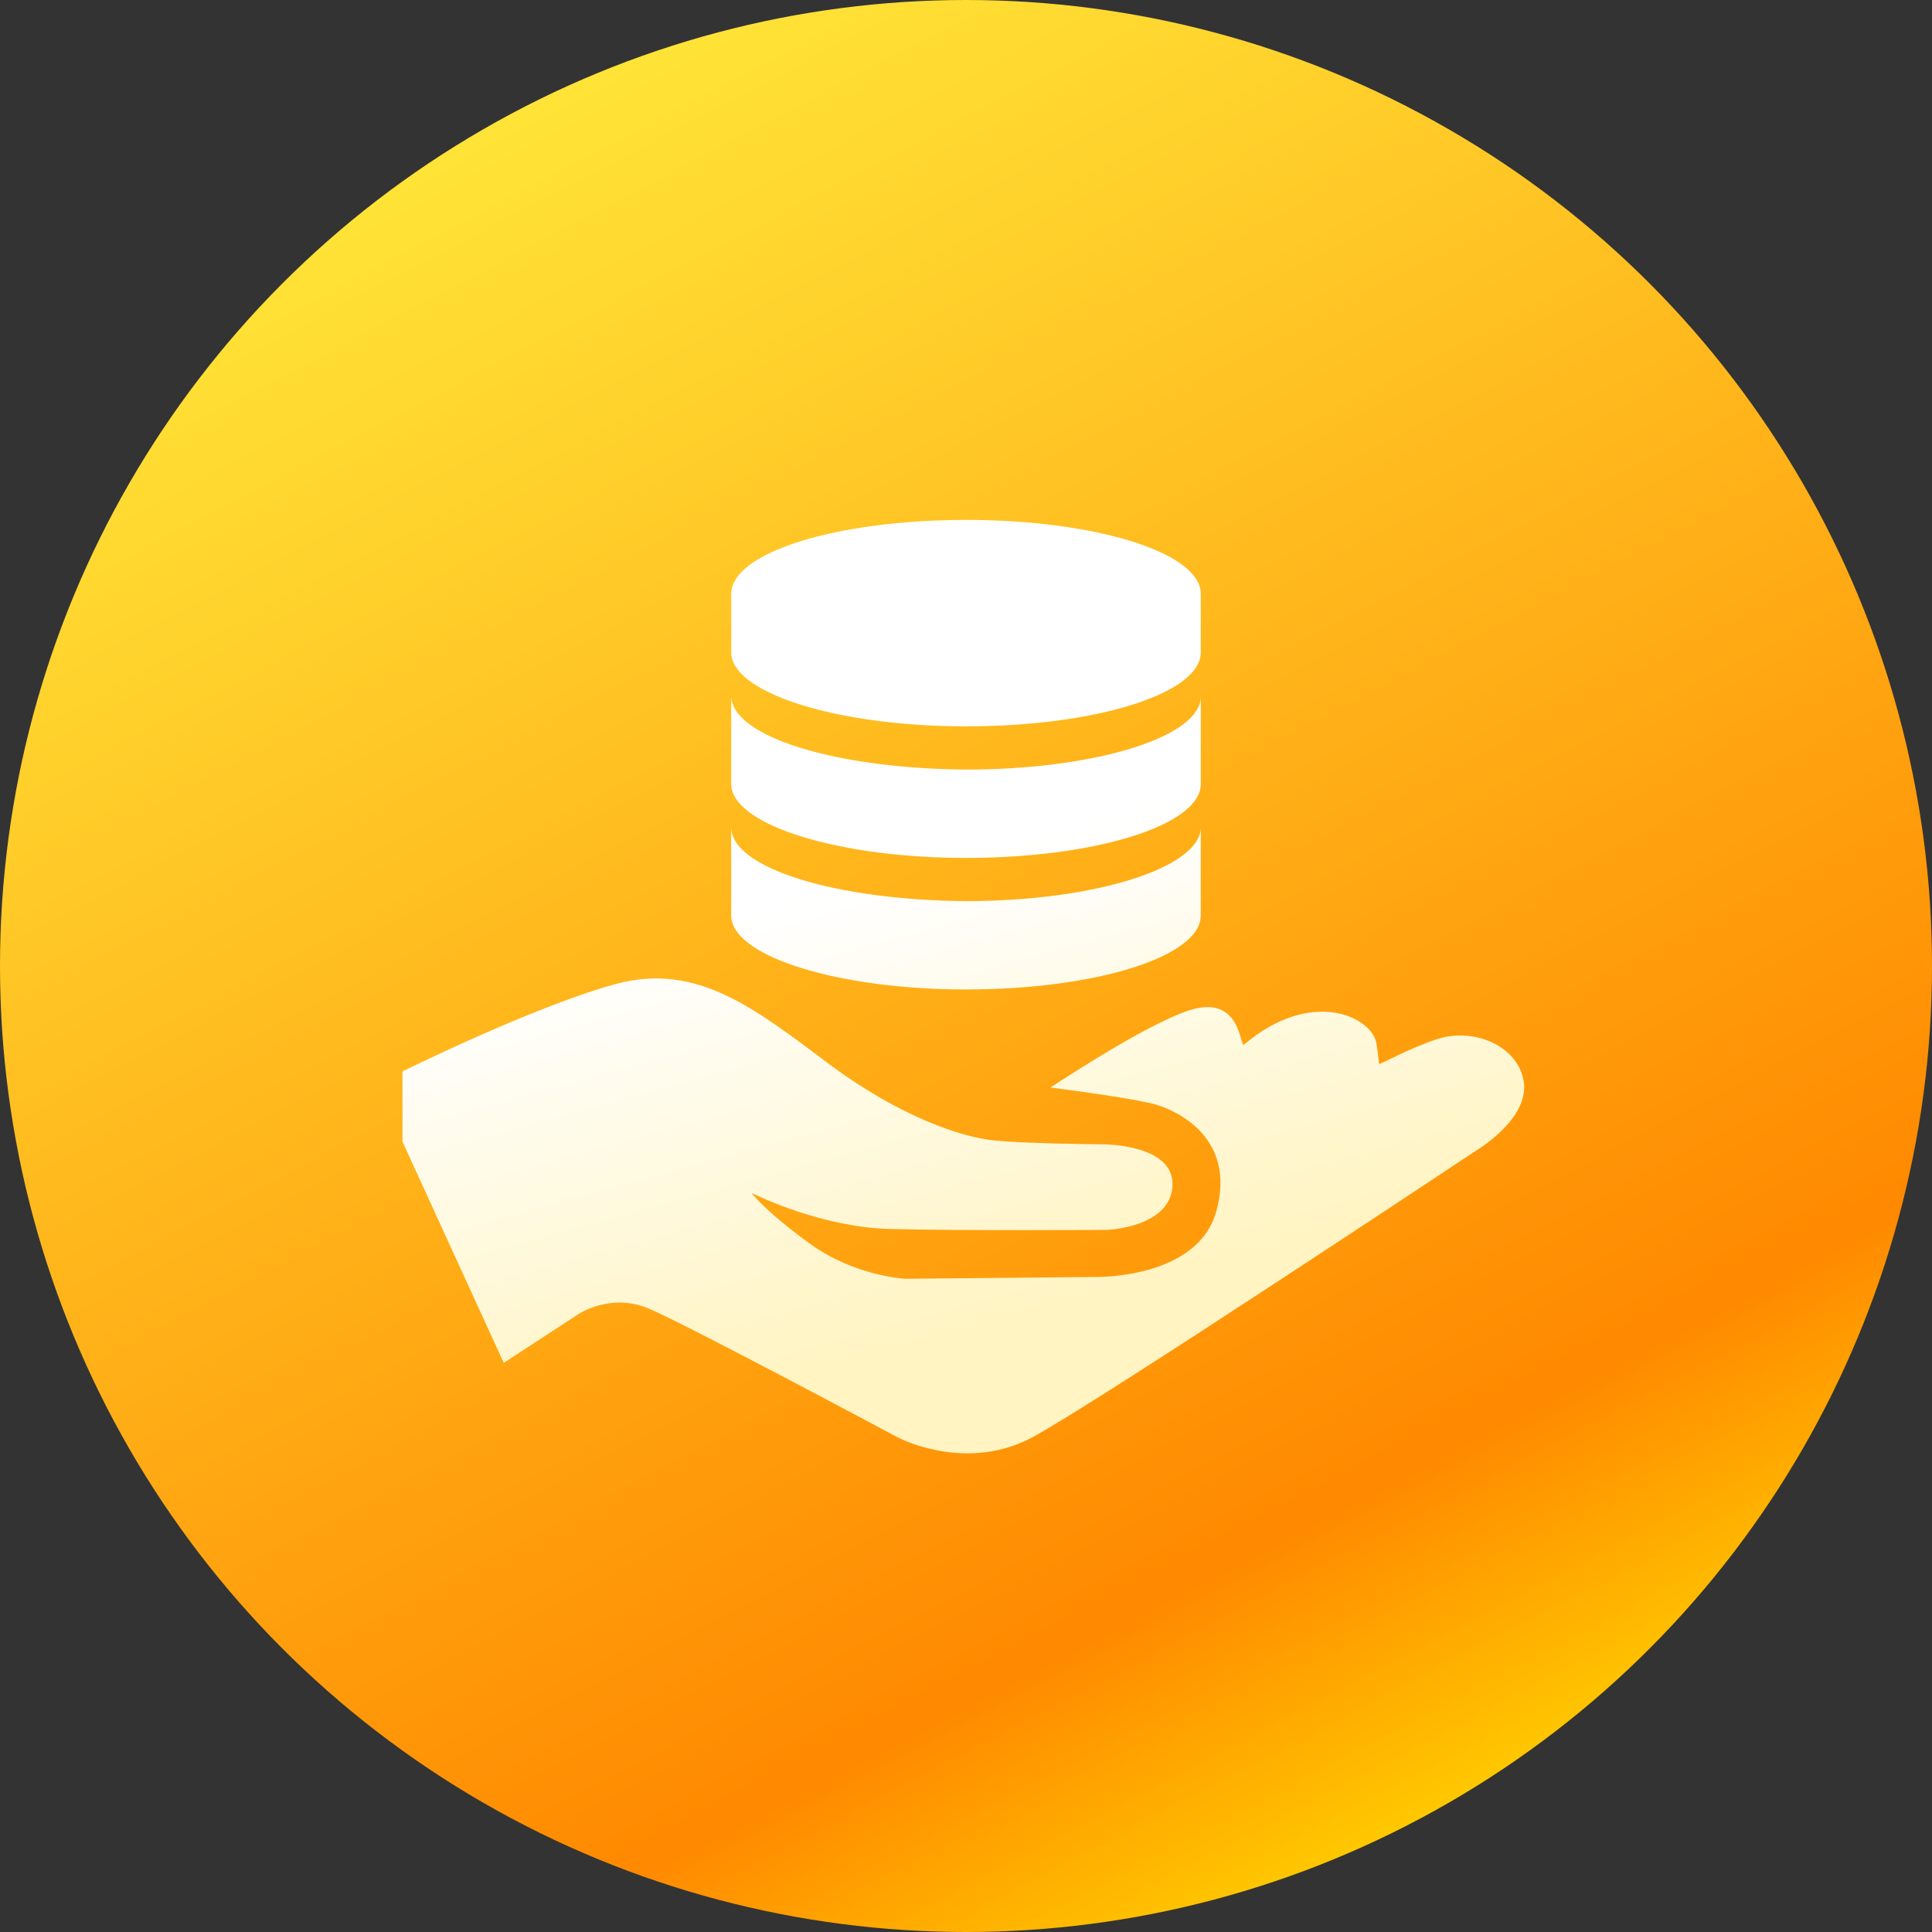 <?xml version="1.0" encoding="UTF-8"?>
<svg width="48px" height="48px" viewBox="0 0 48 48" version="1.1" xmlns="http://www.w3.org/2000/svg" xmlns:xlink="http://www.w3.org/1999/xlink">
    <rect x="0" y="0" width="48" height="48" fill="#333333" stroke="none"/>
    <!-- Generator: Sketch 64 (93537) - https://sketch.com -->
    <title>icon/加气泡/其他/Service-黄色-hover</title>
    <desc>Created with Sketch.</desc>
    <defs>
        <linearGradient x1="33.64%" y1="2.128%" x2="80.04%" y2="90.51%" id="linearGradient-1">
            <stop stop-color="#FFE437" offset="0%"></stop>
            <stop stop-color="#FF8900" offset="83.53%"></stop>
            <stop stop-color="#FFC900" offset="100%"></stop>
        </linearGradient>
        <linearGradient x1="35.532%" y1="39.905%" x2="50%" y2="84.628%" id="linearGradient-2">
            <stop stop-color="#FFFFFF" offset="0%"></stop>
            <stop stop-color="#FFF4C2" offset="100%"></stop>
        </linearGradient>
    </defs>
    <g id="icon/加气泡/其他/Service-黄色-hover" stroke="none" stroke-width="1" fill="none" fill-rule="evenodd">
        <circle id="椭圆形" fill="url(#linearGradient-1)" fill-rule="nonzero" cx="24" cy="24" r="24"></circle>
        <path d="M15.309,24.445 C17.329,23.9 18.784,25.082 20.578,26.421 C22.372,27.76 23.914,28.26 24.711,28.336 C25.432,28.406 27.081,28.428 27.389,28.431 L27.439,28.432 C27.439,28.432 29.187,28.432 29.13,29.466 C29.074,30.5 27.507,30.556 27.507,30.556 C27.507,30.556 23.883,30.58 22.111,30.534 C20.481,30.492 18.938,29.767 18.701,29.652 L18.67,29.636 C18.67,29.636 18.965,30.055 20.101,30.885 C21.237,31.715 22.498,31.771 22.498,31.771 L22.498,31.771 L27.222,31.725 C27.222,31.725 29.76,31.785 30.222,30.083 C30.709,28.289 29.278,27.619 28.755,27.454 C28.232,27.29 26.1,27.019 26.1,27.019 C26.1,27.019 28.425,25.467 29.544,25.102 C30.839,24.68 30.806,26.038 30.904,25.955 C32.607,24.515 34.086,25.282 34.193,25.91 C34.251,26.248 34.253,26.4 34.265,26.43 C34.279,26.461 34.992,26.047 35.717,25.813 C36.628,25.519 37.735,25.991 37.86,26.892 C37.987,27.829 36.633,28.613 36.633,28.613 C36.633,28.613 27.36,34.78 25.667,35.7 C24.09,36.556 22.515,35.818 22.305,35.712 L22.282,35.7 C22.282,35.7 17.058,32.906 16.114,32.509 C15.172,32.112 14.377,32.645 14.377,32.645 L14.377,32.645 L12.515,33.86 L10,28.365 L10,26.619 C10,26.619 13.288,24.991 15.309,24.445 Z M29.833,20.551 L29.833,22.746 C29.833,23.772 27.214,24.583 24,24.583 C20.88,24.583 18.321,23.797 18.173,22.834 L18.167,22.746 L18.167,20.551 C18.167,21.577 20.786,22.365 24,22.388 C27.214,22.388 29.833,21.553 29.833,20.551 Z M18.167,17.283 C18.167,18.309 20.786,19.096 24,19.12 C27.12,19.12 29.679,18.356 29.827,17.394 L29.833,17.307 L29.833,19.478 C29.833,20.504 27.214,21.315 24,21.315 C20.88,21.315 18.321,20.528 18.173,19.566 L18.167,19.478 L18.167,17.283 Z M24,12.917 C27.12,12.917 29.679,13.681 29.827,14.664 L29.833,14.754 L29.833,16.209 C29.833,17.235 27.214,18.046 24,18.046 C20.88,18.046 18.321,17.26 18.173,16.297 L18.167,16.209 L18.167,14.754 C18.167,13.728 20.786,12.917 24,12.917 Z" id="形状结合" fill="url(#linearGradient-2)" fill-rule="nonzero"></path>
    </g>
</svg>